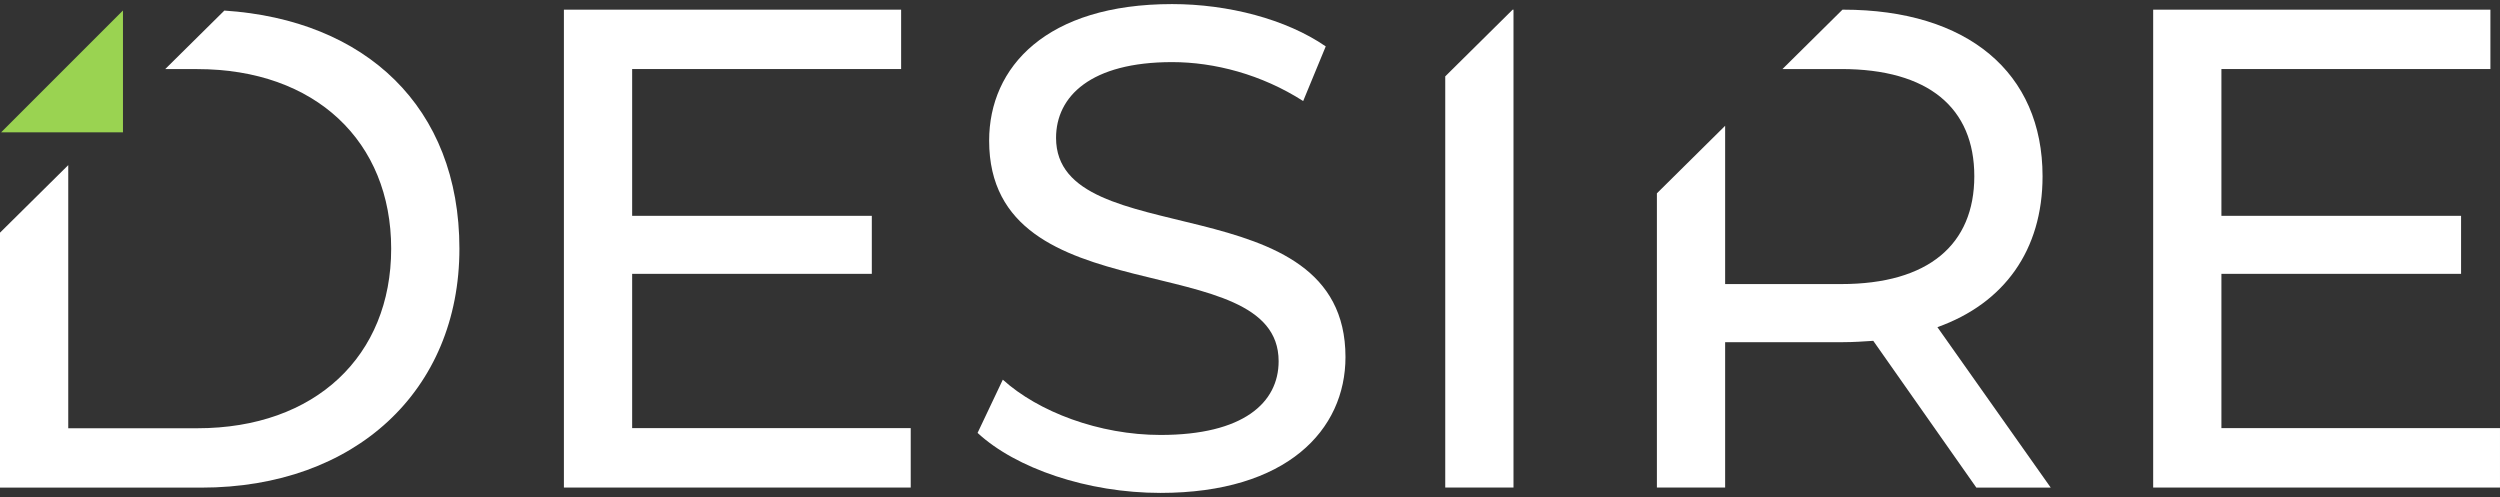 <svg width="166" height="33" viewBox="0 0 166 33" fill="none" xmlns="http://www.w3.org/2000/svg">
<rect x="0" y="0" width="166" height="33" fill="#333333" stroke="none"/>
<path d="M60.472 28.432V32.373H37.443V0.642H59.835V4.584H41.975V14.331H57.888V18.183H41.975V28.427H60.472V28.432Z" fill="white"/>
<path d="M64.911 28.745L66.587 25.21C68.942 27.34 72.977 28.881 77.06 28.881C82.546 28.881 84.901 26.751 84.901 23.984C84.901 16.231 65.679 21.128 65.679 9.34C65.679 4.443 69.485 0.271 77.828 0.271C81.545 0.271 85.398 1.269 88.029 3.08L86.531 6.709C83.764 4.939 80.636 4.124 77.828 4.124C72.434 4.124 70.122 6.39 70.122 9.157C70.122 16.91 89.34 12.06 89.34 23.708C89.34 28.558 85.44 32.729 77.055 32.729C72.205 32.729 67.444 31.095 64.906 28.74L64.911 28.745Z" fill="white"/>
<path d="M165.999 28.432V32.373H142.971V0.642H165.363V4.584H147.502V14.331H163.415V18.183H147.502V28.427H165.999V28.432Z" fill="white"/>
<path d="M8.165 8.787V0.697L0.075 8.787H8.165Z" fill="#9AD351"/>
<path d="M14.902 0.697L10.969 4.588H13.099C20.941 4.588 25.974 9.391 25.974 16.512C25.974 23.632 20.941 28.436 13.099 28.436H4.532V10.964L0 15.449V32.378H13.371C23.572 32.378 30.505 25.941 30.505 16.512C30.505 7.083 24.255 1.315 14.897 0.702L14.902 0.697Z" fill="white"/>
<path d="M95.964 5.07V32.373H100.496V0.642H100.439L95.964 5.07Z" fill="white"/>
<path d="M128.646 21.723C133.089 20.136 135.626 16.601 135.626 11.704C135.626 4.813 130.64 0.642 122.391 0.642H122.34L118.356 4.584H122.255C128.056 4.584 131.094 7.168 131.094 11.7C131.094 16.231 128.056 18.862 122.255 18.862H114.549V8.352L110.018 12.837V32.373H114.549V22.72H122.391C123.07 22.72 123.753 22.673 124.385 22.631L131.23 32.378H136.169L128.646 21.727V21.723Z" fill="white"/>
</svg>
